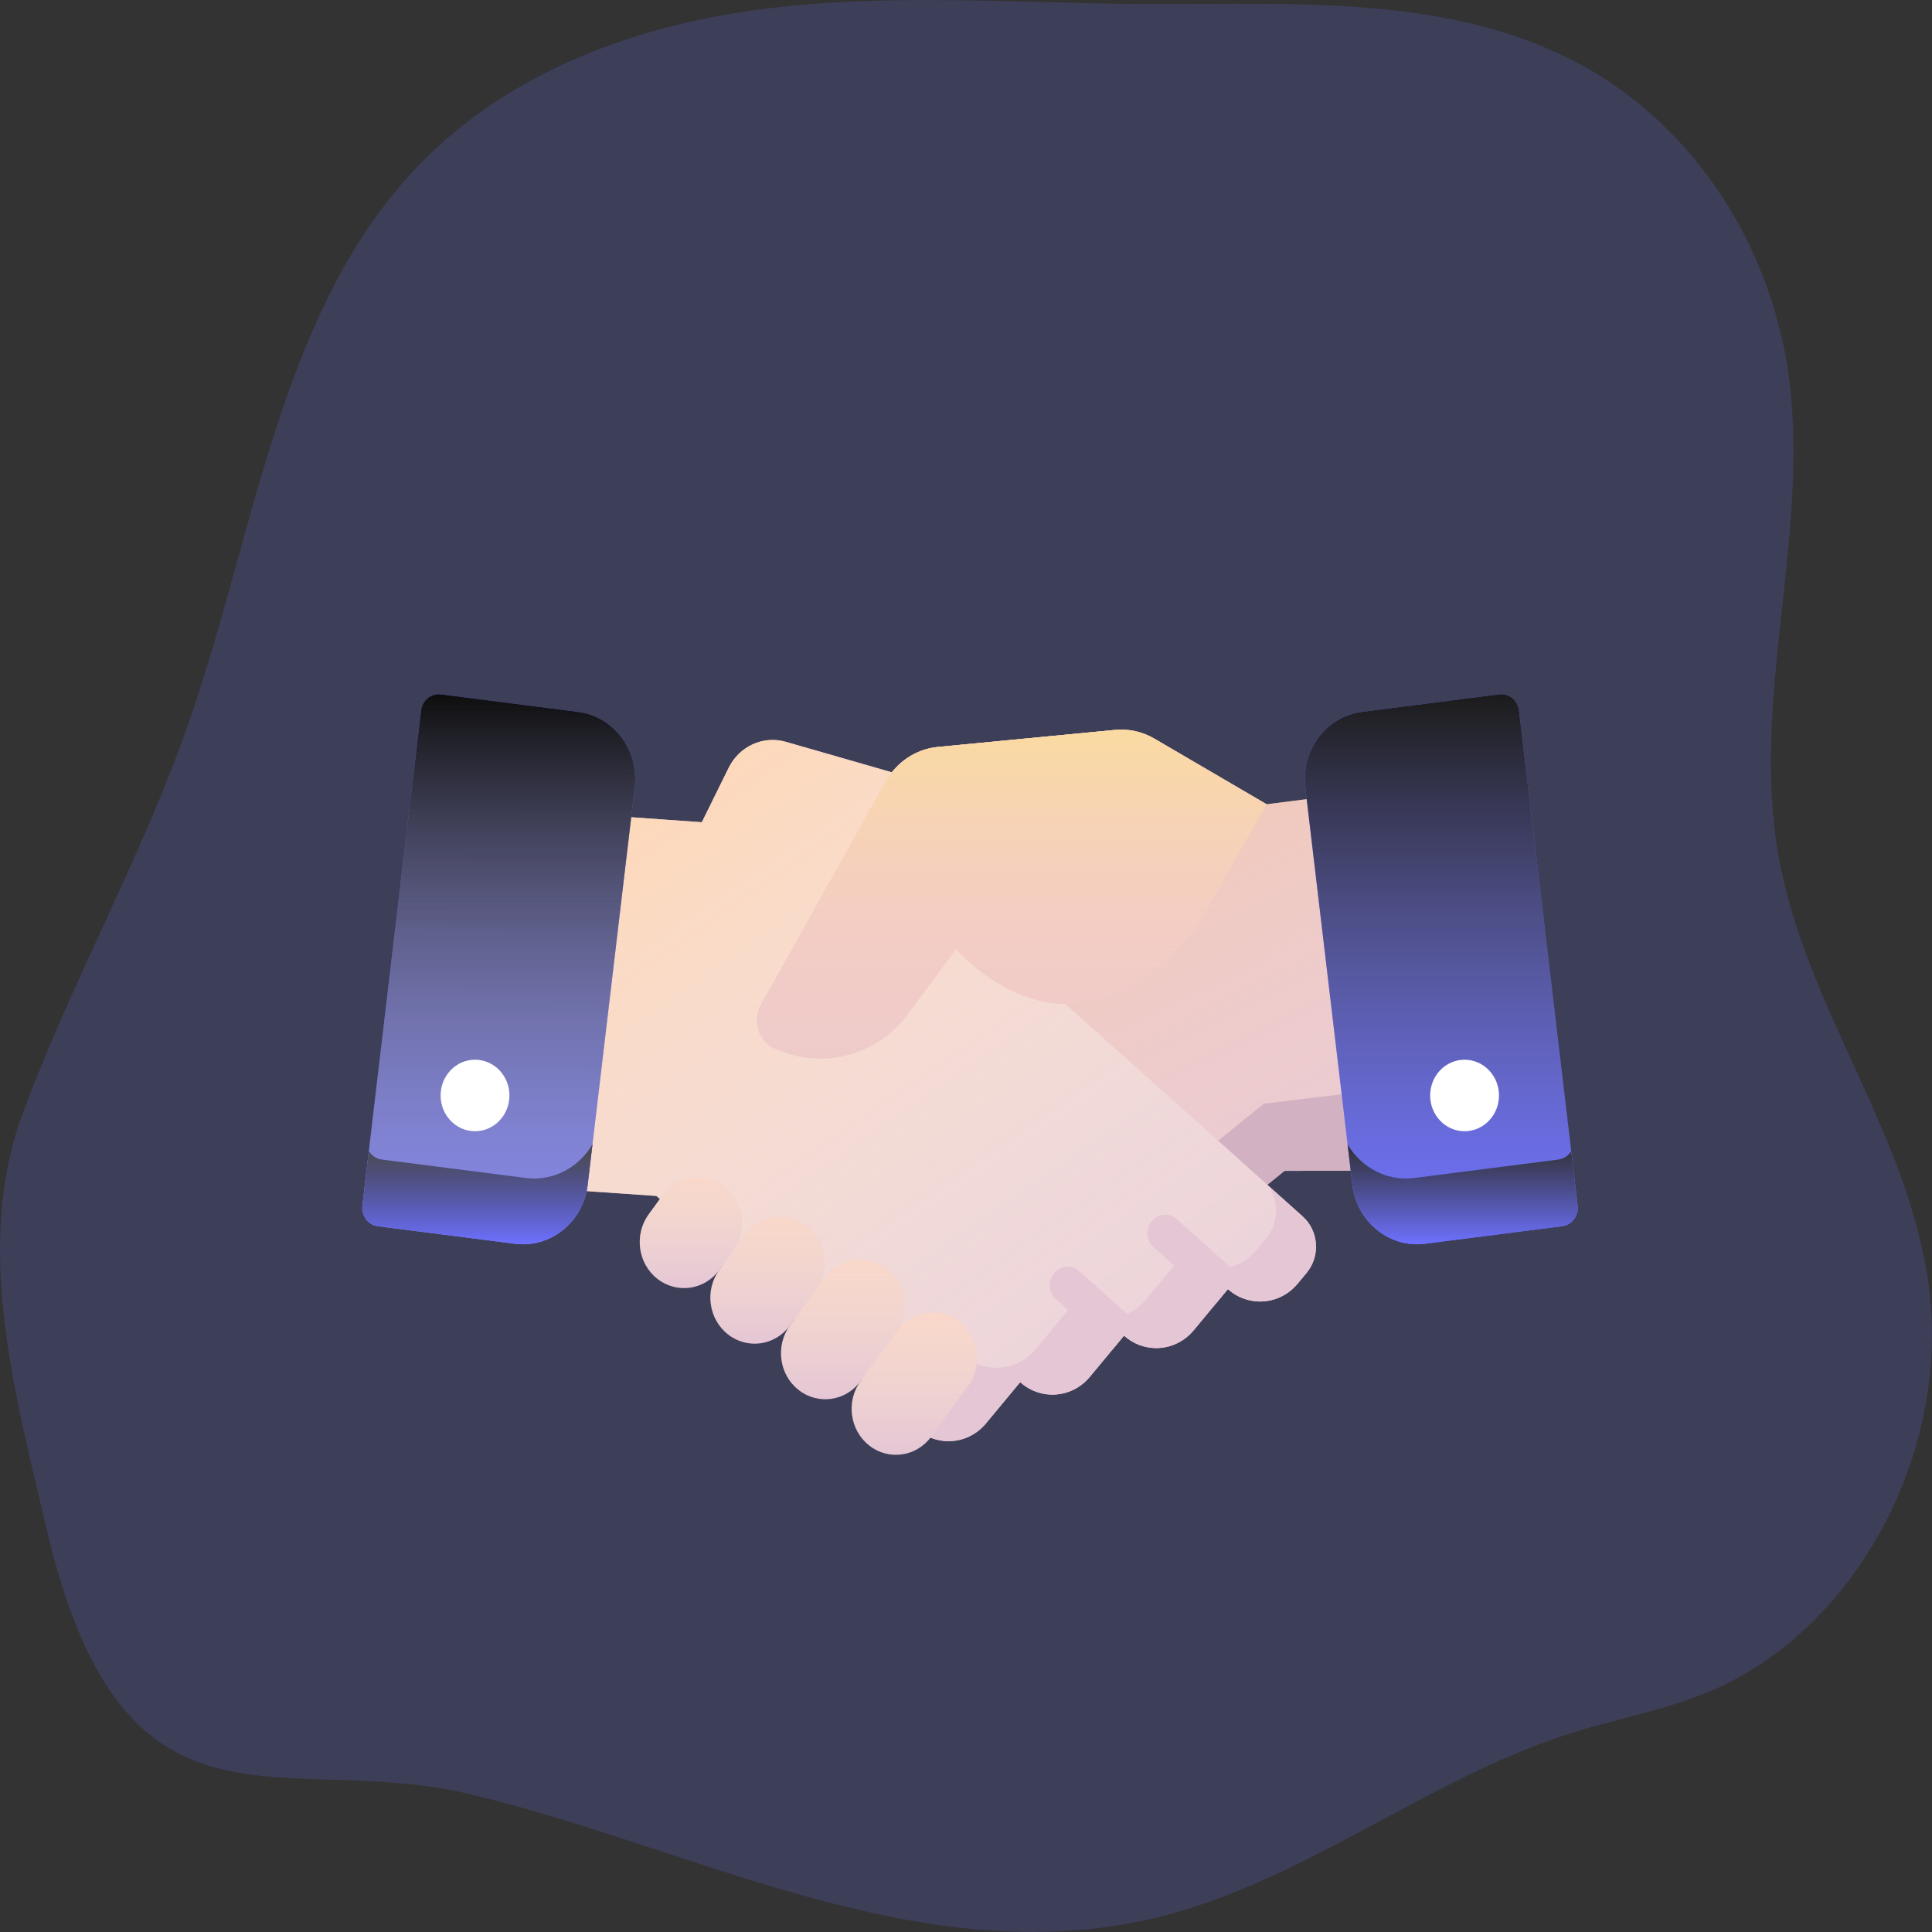<svg width="208" height="208" viewBox="0 0 208 208" fill="none" xmlns="http://www.w3.org/2000/svg">
<rect x="0" y="0" width="208" height="208" fill="#333333" stroke="none"/>
<path opacity="0.18" d="M192.017 177.378C189.587 179.312 186.934 180.891 184.126 182.076C179.264 184.121 174.086 185.037 169.097 186.613C166.882 187.305 164.709 188.145 162.577 189.06C149.664 194.575 137.813 203.324 124.229 206.517C99.058 212.478 74.73 198.925 50.67 193.178C30.056 188.265 13.302 200.01 4.979 164.472C1.501 149.678 -2.805 134.012 2.46 119.816C7.725 105.62 15.138 92.508 20.16 78.241C27.331 57.864 29.986 34.388 44.097 18.839C53.869 8.072 67.835 2.874 81.67 1.03C95.505 -0.815 109.513 0.369 123.443 0.431C140.221 0.489 158.094 -0.788 172.604 8.376C177.722 11.658 182.132 16.09 185.54 21.375C188.948 26.659 191.274 32.674 192.362 39.014C195.244 56.515 188.403 74.659 191.477 92.129C194.33 108.393 205.473 122.004 207.65 138.402C209.626 153.165 203.065 168.652 192.017 177.378Z" fill="#6E71FF"/>
<path d="M145.906 113.851L142.582 85.794L136.352 86.591L136.355 86.586L124.278 79.525C122.99 78.772 121.511 78.444 120.039 78.585L100.97 80.417C98.626 80.643 96.531 82.032 95.349 84.147L81.908 108.182C80.916 109.957 81.695 112.233 83.543 112.958L84.093 113.174C85.15 113.589 86.238 113.829 87.324 113.923L85.621 115.464L82.214 118.548L72.523 127.136C70.798 128.698 70.619 131.414 72.122 133.207L73.105 134.376C75.035 136.675 78.394 136.914 80.611 134.909L84.314 139.322C85.518 140.759 87.282 141.394 88.977 141.178C89.996 141.048 90.99 140.609 91.82 139.855L95.519 144.269C96.728 145.709 98.492 146.34 100.186 146.123C101.205 145.993 102.199 145.559 103.029 144.805L105.04 146.61C106.97 148.913 110.333 149.151 112.55 147.146L115.283 144.668L138.26 126.076L138.285 126.053L147.35 126.043L145.906 113.851Z" fill="#E6C8D4"/>
<path d="M145.906 113.851L142.582 85.794L136.352 86.591L136.355 86.586L124.278 79.525C122.99 78.772 121.511 78.444 120.039 78.585L100.97 80.417C98.626 80.643 96.531 82.032 95.349 84.147L81.908 108.182C80.916 109.957 81.695 112.233 83.543 112.958L84.093 113.174C85.15 113.589 86.238 113.829 87.324 113.923L85.621 115.464L82.214 118.548L72.523 127.136C70.798 128.698 70.619 131.414 72.122 133.207L73.105 134.376C75.035 136.675 78.394 136.914 80.611 134.909L84.314 139.322C85.518 140.759 87.282 141.394 88.977 141.178C89.996 141.048 90.99 140.609 91.82 139.855L95.519 144.269C96.728 145.709 98.492 146.34 100.186 146.123C101.205 145.993 102.199 145.559 103.029 144.805L105.04 146.61C106.97 148.913 110.333 149.151 112.55 147.146L115.283 144.668L138.26 126.076L138.285 126.053L147.35 126.043L145.906 113.851Z" fill="url(#paint0_linear)"/>
<path d="M136.058 118.824L136.034 118.848L113.056 137.44L110.323 139.917C108.106 141.923 104.744 141.685 102.813 139.382L100.803 137.576C99.973 138.33 98.978 138.765 97.96 138.895C96.265 139.112 94.501 138.481 93.293 137.04L89.593 132.626C88.763 133.38 87.769 133.819 86.751 133.949C85.056 134.166 83.292 133.531 82.088 132.094L78.384 127.68C76.486 129.397 73.753 129.464 71.795 128.006C70.79 129.58 70.87 131.713 72.123 133.206L73.106 134.376C75.035 136.675 78.394 136.914 80.611 134.909L84.315 139.322C85.519 140.759 87.283 141.394 88.978 141.178C89.997 141.047 90.99 140.609 91.82 139.855L95.52 144.269C96.728 145.709 98.492 146.34 100.187 146.124C101.206 145.993 102.2 145.559 103.03 144.805L105.04 146.61C106.971 148.913 110.333 149.151 112.55 147.146L115.283 144.669L138.261 126.076L138.285 126.053L147.351 126.043L146.348 117.579L136.058 118.824Z" fill="#D2B2C2"/>
<path d="M140.243 130.96L127.932 119.932L124.508 116.867L122.059 114.675L111.526 105.243L112.743 94.485C113.154 90.847 110.95 87.441 107.551 86.464L84.592 79.863C82.163 79.165 79.595 80.336 78.446 82.667L75.559 88.522L63.166 87.648L59.991 115.724L58.611 127.925L70.675 128.758L70.7 128.782L95.903 151.353L98.649 153.814C100.876 155.807 104.238 155.549 106.156 153.235L109.831 148.804C110.665 149.553 111.662 149.982 112.681 150.107C114.377 150.314 116.138 149.672 117.339 148.225L121.015 143.79C121.849 144.539 122.845 144.972 123.864 145.096C125.56 145.303 127.321 144.658 128.517 143.214L132.197 138.779C134.424 140.772 137.782 140.514 139.7 138.203L140.676 137.028C142.17 135.227 141.976 132.512 140.243 130.96Z" fill="#E6C9D4"/>
<path d="M140.243 130.96L127.932 119.932L124.508 116.867L122.059 114.675L111.526 105.243L112.743 94.485C113.154 90.847 110.95 87.441 107.551 86.464L84.592 79.863C82.163 79.165 79.595 80.336 78.446 82.667L75.559 88.522L63.166 87.648L59.991 115.724L58.611 127.925L70.675 128.758L70.7 128.782L95.903 151.353L98.649 153.814C100.876 155.807 104.238 155.549 106.156 153.235L109.831 148.804C110.665 149.553 111.662 149.982 112.681 150.107C114.377 150.314 116.138 149.672 117.339 148.225L121.015 143.79C121.849 144.539 122.845 144.972 123.864 145.096C125.56 145.303 127.321 144.658 128.517 143.214L132.197 138.779C134.424 140.772 137.782 140.514 139.7 138.203L140.676 137.028C142.17 135.227 141.976 132.512 140.243 130.96Z" fill="url(#paint1_linear)"/>
<path d="M140.243 130.96L136.493 127.601C137.712 129.28 137.687 131.669 136.311 133.328L135.274 134.575C133.239 137.028 129.675 137.302 127.31 135.187L123.403 139.894C122.133 141.427 120.264 142.112 118.464 141.892C117.382 141.76 116.324 141.301 115.439 140.505L111.536 145.214C110.262 146.75 108.393 147.431 106.593 147.211C105.511 147.079 104.453 146.624 103.567 145.828L99.665 150.532C98.93 151.42 97.994 152.017 96.988 152.326L98.649 153.815C100.877 155.807 104.238 155.55 106.156 153.235L109.832 148.804C110.666 149.553 111.662 149.982 112.682 150.107C114.378 150.314 116.138 149.672 117.339 148.225L121.015 143.79C121.849 144.539 122.845 144.972 123.864 145.097C125.56 145.304 127.321 144.658 128.518 143.214L132.197 138.78C134.425 140.772 137.782 140.514 139.7 138.204L140.677 137.028C142.17 135.227 141.976 132.512 140.243 130.96Z" fill="#E5C6D5"/>
<path d="M133.444 137.303L126.698 131.26C125.897 130.542 124.686 130.635 123.994 131.468C123.303 132.301 123.393 133.559 124.195 134.277L130.928 140.309L132.198 138.78C132.704 139.233 133.271 139.564 133.864 139.786C134.302 138.977 134.147 137.933 133.444 137.303Z" fill="#E5C6D5"/>
<path d="M122.658 144.794C123.12 143.981 122.972 142.916 122.259 142.277L116.199 136.849C115.397 136.131 114.187 136.224 113.495 137.057C112.804 137.89 112.894 139.147 113.696 139.866L119.755 145.294C119.758 145.296 119.76 145.298 119.763 145.3L121.015 143.79C121.514 144.238 122.072 144.571 122.658 144.794Z" fill="#E5C6D5"/>
<path d="M71.304 128.73L69.843 130.734C68.253 132.915 68.666 136.023 70.766 137.675C72.866 139.327 75.857 138.898 77.447 136.717L78.908 134.713C80.498 132.532 80.085 129.424 77.985 127.772C75.885 126.12 72.894 126.549 71.304 128.73Z" fill="#E5C6D5"/>
<path d="M71.304 128.73L69.843 130.734C68.253 132.915 68.666 136.023 70.766 137.675C72.866 139.327 75.857 138.898 77.447 136.717L78.908 134.713C80.498 132.532 80.085 129.424 77.985 127.772C75.885 126.12 72.894 126.549 71.304 128.73Z" fill="url(#paint2_linear)" fill-opacity="0.85"/>
<path d="M80.197 132.944L77.447 136.716C75.857 138.898 76.27 142.006 78.37 143.658C80.469 145.31 83.461 144.881 85.051 142.699L87.801 138.927C89.391 136.745 88.978 133.637 86.878 131.985C84.778 130.333 81.787 130.762 80.197 132.944Z" fill="#E5C6D5"/>
<path d="M80.197 132.944L77.447 136.716C75.857 138.898 76.27 142.006 78.37 143.658C80.469 145.31 83.461 144.881 85.051 142.699L87.801 138.927C89.391 136.745 88.978 133.637 86.878 131.985C84.778 130.333 81.787 130.762 80.197 132.944Z" fill="url(#paint3_linear)" fill-opacity="0.85"/>
<path d="M88.799 137.558L85.051 142.699C83.461 144.881 83.874 147.989 85.974 149.641C88.074 151.293 91.065 150.864 92.655 148.682L96.403 143.541C97.993 141.359 97.58 138.251 95.481 136.599C93.381 134.947 90.39 135.376 88.799 137.558Z" fill="#E5C6D5"/>
<path d="M88.799 137.558L85.051 142.699C83.461 144.881 83.874 147.989 85.974 149.641C88.074 151.293 91.065 150.864 92.655 148.682L96.403 143.541C97.993 141.359 97.58 138.251 95.481 136.599C93.381 134.947 90.39 135.376 88.799 137.558Z" fill="url(#paint4_linear)" fill-opacity="0.85"/>
<path d="M96.621 143.242L92.656 148.682C91.066 150.864 91.479 153.971 93.579 155.624C95.678 157.276 98.67 156.847 100.26 154.665L104.225 149.225C105.815 147.044 105.402 143.936 103.303 142.284C101.203 140.632 98.211 141.061 96.621 143.242Z" fill="#E5C6D5"/>
<path d="M96.621 143.242L92.656 148.682C91.066 150.864 91.479 153.971 93.579 155.624C95.678 157.276 98.67 156.847 100.26 154.665L104.225 149.225C105.815 147.044 105.402 143.936 103.303 142.284C101.203 140.632 98.211 141.061 96.621 143.242Z" fill="url(#paint5_linear)" fill-opacity="0.85"/>
<path d="M136.355 86.586L124.278 79.525C122.99 78.772 121.511 78.444 120.039 78.585L100.97 80.417C98.626 80.643 96.531 82.032 95.349 84.147L81.909 108.182C80.916 109.957 81.695 112.233 83.543 112.958L84.093 113.174C89.02 115.107 94.584 113.462 97.792 109.124L102.942 102.161C102.942 102.161 115.32 117.051 128.948 99.662" fill="#EECBC9"/>
<path d="M136.355 86.586L124.278 79.525C122.99 78.772 121.511 78.444 120.039 78.585L100.97 80.417C98.626 80.643 96.531 82.032 95.349 84.147L81.909 108.182C80.916 109.957 81.695 112.233 83.543 112.958L84.093 113.174C89.02 115.107 94.584 113.462 97.792 109.124L102.942 102.161C102.942 102.161 115.32 117.051 128.948 99.662" fill="url(#paint6_linear)" fill-opacity="0.73"/>
<path d="M169.852 129.795L163.536 76.484C163.473 75.96 163.213 75.483 162.813 75.158C162.412 74.833 161.904 74.687 161.399 74.751L146.628 76.64C142.792 77.131 140.055 80.773 140.528 84.758L145.6 127.566C146.036 131.251 149.065 133.959 152.552 133.959C152.836 133.959 153.124 133.941 153.413 133.905L168.184 132.015C169.234 131.881 169.981 130.887 169.852 129.795Z" fill="#6E71FF"/>
<path d="M169.852 129.795L163.536 76.484C163.473 75.96 163.213 75.483 162.813 75.158C162.412 74.833 161.904 74.687 161.399 74.751L146.628 76.64C142.792 77.131 140.055 80.773 140.528 84.758L145.6 127.566C146.036 131.251 149.065 133.959 152.552 133.959C152.836 133.959 153.124 133.941 153.413 133.905L168.184 132.015C169.234 131.881 169.981 130.887 169.852 129.795Z" fill="url(#paint7_linear)"/>
<path d="M169.852 129.795L169.159 123.943C168.845 124.423 168.343 124.765 167.745 124.842L152.262 126.822C151.959 126.861 151.657 126.88 151.359 126.88C148.752 126.88 146.39 125.434 145.083 123.204L145.6 127.566C146.036 131.251 149.065 133.959 152.552 133.959C152.836 133.959 153.124 133.941 153.413 133.904L168.184 132.015C169.235 131.881 169.982 130.887 169.852 129.795Z" fill="#6E71FF"/>
<path d="M169.852 129.795L169.159 123.943C168.845 124.423 168.343 124.765 167.745 124.842L152.262 126.822C151.959 126.861 151.657 126.88 151.359 126.88C148.752 126.88 146.39 125.434 145.083 123.204L145.6 127.566C146.036 131.251 149.065 133.959 152.552 133.959C152.836 133.959 153.124 133.941 153.413 133.904L168.184 132.015C169.235 131.881 169.982 130.887 169.852 129.795Z" fill="url(#paint8_linear)"/>
<path d="M62.238 76.64L47.468 74.751C46.963 74.686 46.455 74.833 46.054 75.158C45.653 75.483 45.393 75.96 45.331 76.484L39.015 129.795C38.885 130.887 39.632 131.881 40.683 132.015L55.453 133.904C55.743 133.941 56.03 133.959 56.315 133.959C59.801 133.959 62.83 131.251 63.267 127.566L68.339 84.758C68.811 80.773 66.075 77.131 62.238 76.64Z" fill="#6E71FF"/>
<path d="M62.238 76.64L47.468 74.751C46.963 74.686 46.455 74.833 46.054 75.158C45.653 75.483 45.393 75.96 45.331 76.484L39.015 129.795C38.885 130.887 39.632 131.881 40.683 132.015L55.453 133.904C55.743 133.941 56.03 133.959 56.315 133.959C59.801 133.959 62.83 131.251 63.267 127.566L68.339 84.758C68.811 80.773 66.075 77.131 62.238 76.64Z" fill="url(#paint9_linear)"/>
<path d="M39.015 129.795L39.708 123.943C40.022 124.423 40.524 124.765 41.122 124.842L56.605 126.822C56.908 126.861 57.21 126.88 57.508 126.88C60.115 126.88 62.477 125.434 63.784 123.204L63.267 127.566C62.831 131.251 59.802 133.959 56.315 133.959C56.031 133.959 55.743 133.941 55.454 133.904L40.683 132.015C39.632 131.881 38.885 130.887 39.015 129.795Z" fill="#6E71FF"/>
<path d="M39.015 129.795L39.708 123.943C40.022 124.423 40.524 124.765 41.122 124.842L56.605 126.822C56.908 126.861 57.21 126.88 57.508 126.88C60.115 126.88 62.477 125.434 63.784 123.204L63.267 127.566C62.831 131.251 59.802 133.959 56.315 133.959C56.031 133.959 55.743 133.941 55.454 133.904L40.683 132.015C39.632 131.881 38.885 130.887 39.015 129.795Z" fill="url(#paint10_linear)"/>
<path d="M157.676 121.789C159.723 121.789 161.382 120.065 161.382 117.939C161.382 115.813 159.723 114.089 157.676 114.089C155.63 114.089 153.971 115.813 153.971 117.939C153.971 120.065 155.63 121.789 157.676 121.789Z" fill="white"/>
<path d="M51.14 121.789C53.187 121.789 54.846 120.065 54.846 117.939C54.846 115.813 53.187 114.089 51.14 114.089C49.094 114.089 47.435 115.813 47.435 117.939C47.435 120.065 49.094 121.789 51.14 121.789Z" fill="white"/>
<defs>
<linearGradient id="paint0_linear" x1="101.366" y1="61.243" x2="143.907" y2="146.143" gradientUnits="userSpaceOnUse">
<stop stop-color="#F2BE8E"/>
<stop offset="1" stop-color="#FFDDDD" stop-opacity="0"/>
</linearGradient>
<linearGradient id="paint1_linear" x1="75.423" y1="73.06" x2="138.852" y2="164.831" gradientUnits="userSpaceOnUse">
<stop stop-color="#FFD7B3"/>
<stop offset="1" stop-color="white" stop-opacity="0"/>
</linearGradient>
<linearGradient id="paint2_linear" x1="74.376" y1="126.766" x2="74.376" y2="138.68" gradientUnits="userSpaceOnUse">
<stop stop-color="#FDDBC8"/>
<stop offset="1" stop-color="#FFEDC9" stop-opacity="0"/>
</linearGradient>
<linearGradient id="paint3_linear" x1="82.624" y1="130.98" x2="82.624" y2="144.663" gradientUnits="userSpaceOnUse">
<stop stop-color="#FDDBC8"/>
<stop offset="1" stop-color="#FFEDC9" stop-opacity="0"/>
</linearGradient>
<linearGradient id="paint4_linear" x1="90.727" y1="135.594" x2="90.727" y2="150.646" gradientUnits="userSpaceOnUse">
<stop stop-color="#FDDBC8"/>
<stop offset="1" stop-color="#FFEDC9" stop-opacity="0"/>
</linearGradient>
<linearGradient id="paint5_linear" x1="98.441" y1="141.278" x2="98.441" y2="156.629" gradientUnits="userSpaceOnUse">
<stop stop-color="#FDDBC8"/>
<stop offset="1" stop-color="#FFEDC9" stop-opacity="0"/>
</linearGradient>
<linearGradient id="paint6_linear" x1="108.915" y1="78.553" x2="108.915" y2="113.976" gradientUnits="userSpaceOnUse">
<stop stop-color="#FFE092"/>
<stop offset="1" stop-color="#FFC9C9" stop-opacity="0"/>
</linearGradient>
<linearGradient id="paint7_linear" x1="155.171" y1="74.736" x2="155.171" y2="133.96" gradientUnits="userSpaceOnUse">
<stop stop-color="#1B1B1B"/>
<stop offset="1" stop-color="#606060" stop-opacity="0"/>
</linearGradient>
<linearGradient id="paint8_linear" x1="157.475" y1="123.204" x2="157.475" y2="133.959" gradientUnits="userSpaceOnUse">
<stop stop-color="#303030"/>
<stop offset="1" stop-color="#2C2C2C" stop-opacity="0"/>
</linearGradient>
<linearGradient id="paint9_linear" x1="53.696" y1="74.736" x2="53.559" y2="158.57" gradientUnits="userSpaceOnUse">
<stop stop-color="#0E0E0E"/>
<stop offset="1" stop-color="white" stop-opacity="0"/>
<stop offset="1" stop-color="#434343" stop-opacity="0"/>
</linearGradient>
<linearGradient id="paint10_linear" x1="51.392" y1="123.204" x2="51.392" y2="133.959" gradientUnits="userSpaceOnUse">
<stop stop-color="#494949"/>
<stop offset="1" stop-color="#2E2E2E" stop-opacity="0"/>
</linearGradient>
</defs>
</svg>
